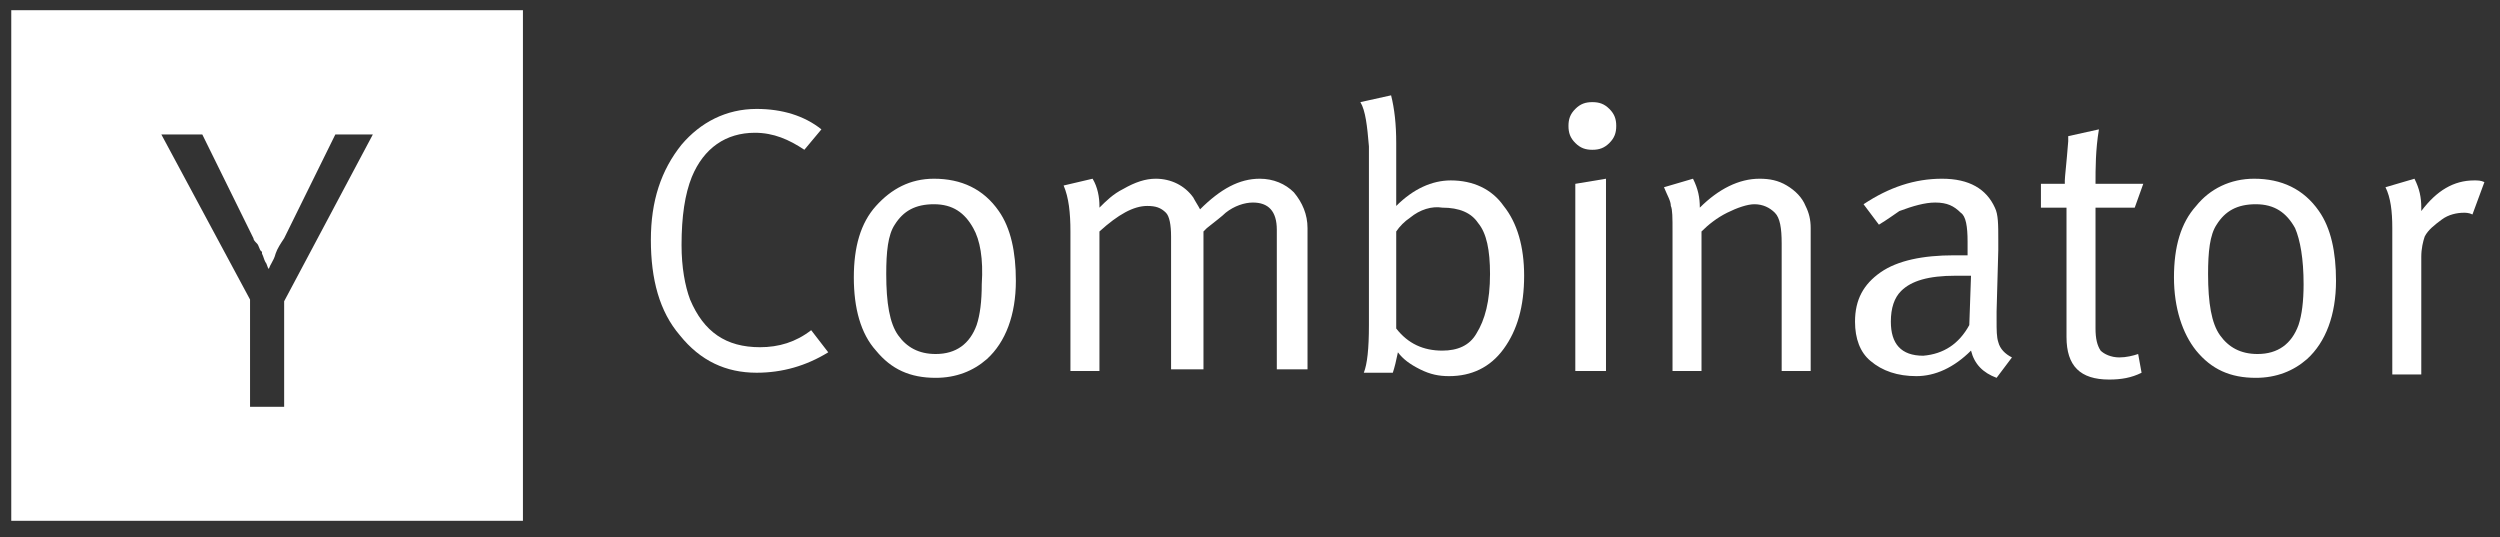 <svg width="121" height="26" viewBox="0 0 121 26" fill="none" xmlns="http://www.w3.org/2000/svg">
<rect x="0" y="0" width="121" height="26" fill="#333333" stroke="none"/>
<g clip-path="url(#clip0_198_851)">
<path fill-rule="evenodd" clip-rule="evenodd" d="M0.545 0.495H25.31V25.207H0.545V0.495ZM7.809 6.508L12.102 14.498V19.688H13.753V14.581L18.046 6.508H16.23L13.753 11.533C13.588 11.78 13.423 12.027 13.34 12.274C13.293 12.464 13.218 12.599 13.147 12.727C13.095 12.821 13.045 12.911 13.01 13.016C12.969 12.975 12.948 12.913 12.928 12.851C12.907 12.789 12.886 12.727 12.845 12.686C12.804 12.604 12.783 12.542 12.762 12.48C12.742 12.418 12.721 12.357 12.68 12.274V12.192L12.597 12.11C12.566 12.047 12.546 11.996 12.53 11.952C12.503 11.882 12.483 11.831 12.432 11.78C12.35 11.698 12.267 11.615 12.267 11.533L9.791 6.508H7.809Z" fill="white"/>
<path d="M36.62 5.272C37.858 5.272 38.931 5.602 39.757 6.261L38.931 7.249C38.188 6.755 37.445 6.426 36.537 6.426C35.134 6.426 34.061 7.167 33.483 8.567C33.153 9.391 32.987 10.462 32.987 11.862C32.987 12.933 33.153 13.839 33.4 14.498C34.061 16.064 35.134 16.805 36.785 16.805C37.693 16.805 38.519 16.558 39.261 15.981L40.087 17.052C39.014 17.711 37.858 18.04 36.62 18.04C35.134 18.04 33.896 17.464 32.905 16.228C31.914 15.075 31.502 13.51 31.502 11.615C31.502 9.721 31.997 8.238 32.987 7.002C33.896 5.931 35.134 5.272 36.62 5.272Z" fill="white"/>
<path d="M41.325 13.427C41.325 11.945 41.655 10.791 42.398 9.968C43.141 9.144 44.049 8.65 45.205 8.65C46.526 8.65 47.599 9.144 48.342 10.215C48.92 11.039 49.168 12.192 49.168 13.592C49.168 15.24 48.672 16.558 47.764 17.381C47.104 17.958 46.278 18.287 45.288 18.287C44.049 18.287 43.141 17.876 42.398 16.969C41.655 16.146 41.325 14.91 41.325 13.427ZM47.104 11.039C46.691 10.297 46.113 9.885 45.205 9.885C44.297 9.885 43.719 10.215 43.306 10.874C42.976 11.368 42.894 12.192 42.894 13.263C42.894 14.663 43.059 15.652 43.472 16.228C43.884 16.805 44.462 17.134 45.288 17.134C46.278 17.134 46.939 16.64 47.269 15.734C47.434 15.24 47.517 14.581 47.517 13.757C47.599 12.521 47.434 11.615 47.104 11.039Z" fill="white"/>
<path d="M51.809 11.203C51.809 10.297 51.727 9.556 51.479 8.979L52.882 8.65C53.13 9.062 53.213 9.556 53.213 9.968V10.05C53.543 9.721 53.873 9.391 54.368 9.144C54.946 8.814 55.441 8.65 55.937 8.65C56.68 8.65 57.34 8.979 57.753 9.556C57.836 9.721 58.001 9.968 58.083 10.132C59.074 9.144 59.982 8.65 60.972 8.65C61.633 8.65 62.211 8.897 62.623 9.309C63.036 9.803 63.284 10.38 63.284 11.039V17.876H61.798V11.121C61.798 10.215 61.385 9.803 60.642 9.803C60.23 9.803 59.734 9.968 59.321 10.297C59.156 10.462 58.826 10.709 58.413 11.039L58.248 11.203V17.876H56.68V11.45C56.68 10.874 56.597 10.462 56.432 10.297C56.184 10.05 55.937 9.968 55.524 9.968C54.864 9.968 54.121 10.38 53.213 11.203V17.958H51.809V11.203Z" fill="white"/>
<path d="M65.843 4.943L67.329 4.614C67.494 5.273 67.577 6.014 67.577 6.92V8.979C67.577 9.474 67.577 9.803 67.577 9.968C68.402 9.144 69.31 8.732 70.218 8.732C71.291 8.732 72.2 9.144 72.777 9.968C73.438 10.792 73.768 11.945 73.768 13.345C73.768 14.828 73.438 15.981 72.777 16.887C72.117 17.793 71.209 18.205 70.136 18.205C69.641 18.205 69.228 18.123 68.732 17.876C68.237 17.629 67.907 17.381 67.659 17.052C67.577 17.464 67.494 17.793 67.412 18.041H66.008C66.173 17.629 66.256 16.887 66.256 15.734V7.085C66.173 6.096 66.091 5.355 65.843 4.943ZM68.237 10.544C67.989 10.709 67.742 10.956 67.577 11.204V15.899C68.154 16.64 68.897 16.97 69.806 16.97C70.549 16.97 71.126 16.723 71.457 16.146C71.869 15.487 72.117 14.581 72.117 13.263C72.117 12.11 71.952 11.286 71.539 10.792C71.209 10.297 70.631 10.05 69.806 10.05C69.31 9.968 68.732 10.133 68.237 10.544Z" fill="white"/>
<path d="M75.914 6.096C75.914 5.767 75.997 5.52 76.245 5.273C76.492 5.025 76.74 4.943 77.07 4.943C77.4 4.943 77.648 5.025 77.895 5.273C78.143 5.52 78.226 5.767 78.226 6.096C78.226 6.426 78.143 6.673 77.895 6.92C77.648 7.167 77.4 7.25 77.07 7.25C76.74 7.25 76.492 7.167 76.245 6.92C75.997 6.673 75.914 6.426 75.914 6.096ZM76.245 17.958V8.897L77.73 8.65V17.958H76.245Z" fill="white"/>
<path d="M80.95 11.203C80.95 10.544 80.95 10.132 80.868 9.968C80.868 9.721 80.702 9.473 80.537 9.062L81.941 8.65C82.188 9.144 82.271 9.556 82.271 10.05C83.179 9.144 84.169 8.65 85.16 8.65C85.656 8.65 86.068 8.732 86.481 8.979C86.894 9.226 87.224 9.556 87.389 9.968C87.554 10.297 87.637 10.627 87.637 11.039V17.958H86.233V11.78C86.233 11.039 86.151 10.544 85.903 10.297C85.656 10.05 85.325 9.885 84.912 9.885C84.582 9.885 84.087 10.05 83.592 10.297C83.096 10.544 82.684 10.874 82.353 11.203V17.958H80.95V11.203Z" fill="white"/>
<path d="M90.939 10.874L90.196 9.885C91.434 9.062 92.672 8.65 93.993 8.65C95.314 8.65 96.139 9.144 96.552 10.05C96.717 10.38 96.717 10.874 96.717 11.615V12.109L96.635 15.075C96.635 15.157 96.635 15.322 96.635 15.487C96.635 15.981 96.635 16.31 96.717 16.558C96.8 16.887 97.048 17.134 97.378 17.299L96.635 18.287C95.974 18.04 95.562 17.628 95.397 16.969C94.571 17.793 93.663 18.205 92.755 18.205C91.847 18.205 91.104 17.958 90.526 17.464C90.031 17.052 89.783 16.393 89.783 15.569C89.783 14.498 90.196 13.757 91.021 13.18C91.847 12.604 93.085 12.357 94.571 12.357C94.819 12.357 94.984 12.357 95.231 12.357V11.697C95.231 10.956 95.149 10.462 94.901 10.297C94.571 9.968 94.241 9.803 93.663 9.803C93.168 9.803 92.59 9.968 91.929 10.215C91.682 10.38 91.352 10.627 90.939 10.874ZM95.314 15.734L95.397 13.345C94.984 13.345 94.736 13.345 94.654 13.345C93.333 13.345 92.507 13.592 92.012 14.086C91.682 14.416 91.517 14.91 91.517 15.569C91.517 16.64 92.012 17.217 93.085 17.217C94.076 17.134 94.819 16.64 95.314 15.734Z" fill="white"/>
<path d="M101.423 8.897H103.734L103.321 10.05H101.423V15.899C101.423 16.393 101.505 16.723 101.67 16.97C101.835 17.134 102.166 17.299 102.578 17.299C102.909 17.299 103.239 17.217 103.487 17.134L103.652 18.041C103.156 18.288 102.661 18.37 102.083 18.37C100.68 18.37 100.019 17.711 100.019 16.311V10.05H98.781V8.897H99.937V8.732C99.937 8.567 100.019 7.908 100.102 6.838V6.59L101.588 6.261C101.423 7.249 101.423 8.156 101.423 8.897Z" fill="white"/>
<path d="M105.22 13.427C105.22 11.945 105.55 10.791 106.293 9.968C106.954 9.144 107.944 8.65 109.1 8.65C110.421 8.65 111.494 9.144 112.237 10.215C112.815 11.039 113.063 12.192 113.063 13.592C113.063 15.24 112.567 16.558 111.659 17.381C110.999 17.958 110.173 18.287 109.183 18.287C107.944 18.287 107.036 17.876 106.293 16.969C105.633 16.146 105.22 14.91 105.22 13.427ZM111.081 11.039C110.669 10.297 110.091 9.885 109.183 9.885C108.275 9.885 107.697 10.215 107.284 10.874C106.954 11.368 106.871 12.192 106.871 13.263C106.871 14.663 107.036 15.652 107.449 16.228C107.862 16.805 108.44 17.134 109.265 17.134C110.256 17.134 110.916 16.64 111.247 15.734C111.412 15.24 111.494 14.581 111.494 13.757C111.494 12.521 111.329 11.615 111.081 11.039Z" fill="white"/>
<path d="M115.787 11.039C115.787 10.215 115.704 9.556 115.457 9.062L116.86 8.65C117.108 9.144 117.19 9.556 117.19 10.05V10.215C117.933 9.226 118.759 8.732 119.749 8.732C119.914 8.732 120.08 8.732 120.245 8.814L119.667 10.38C119.502 10.297 119.337 10.297 119.254 10.297C118.924 10.297 118.511 10.38 118.181 10.627C117.851 10.874 117.52 11.121 117.355 11.45C117.273 11.697 117.19 12.027 117.19 12.439V18.123H115.787V11.039Z" fill="white"/>
</g>
<defs>
<clipPath id="clip0_198_851">
<rect width="119.7" height="24.712" fill="white" transform="translate(0.545 0.495)"/>
</clipPath>
</defs>
</svg>
